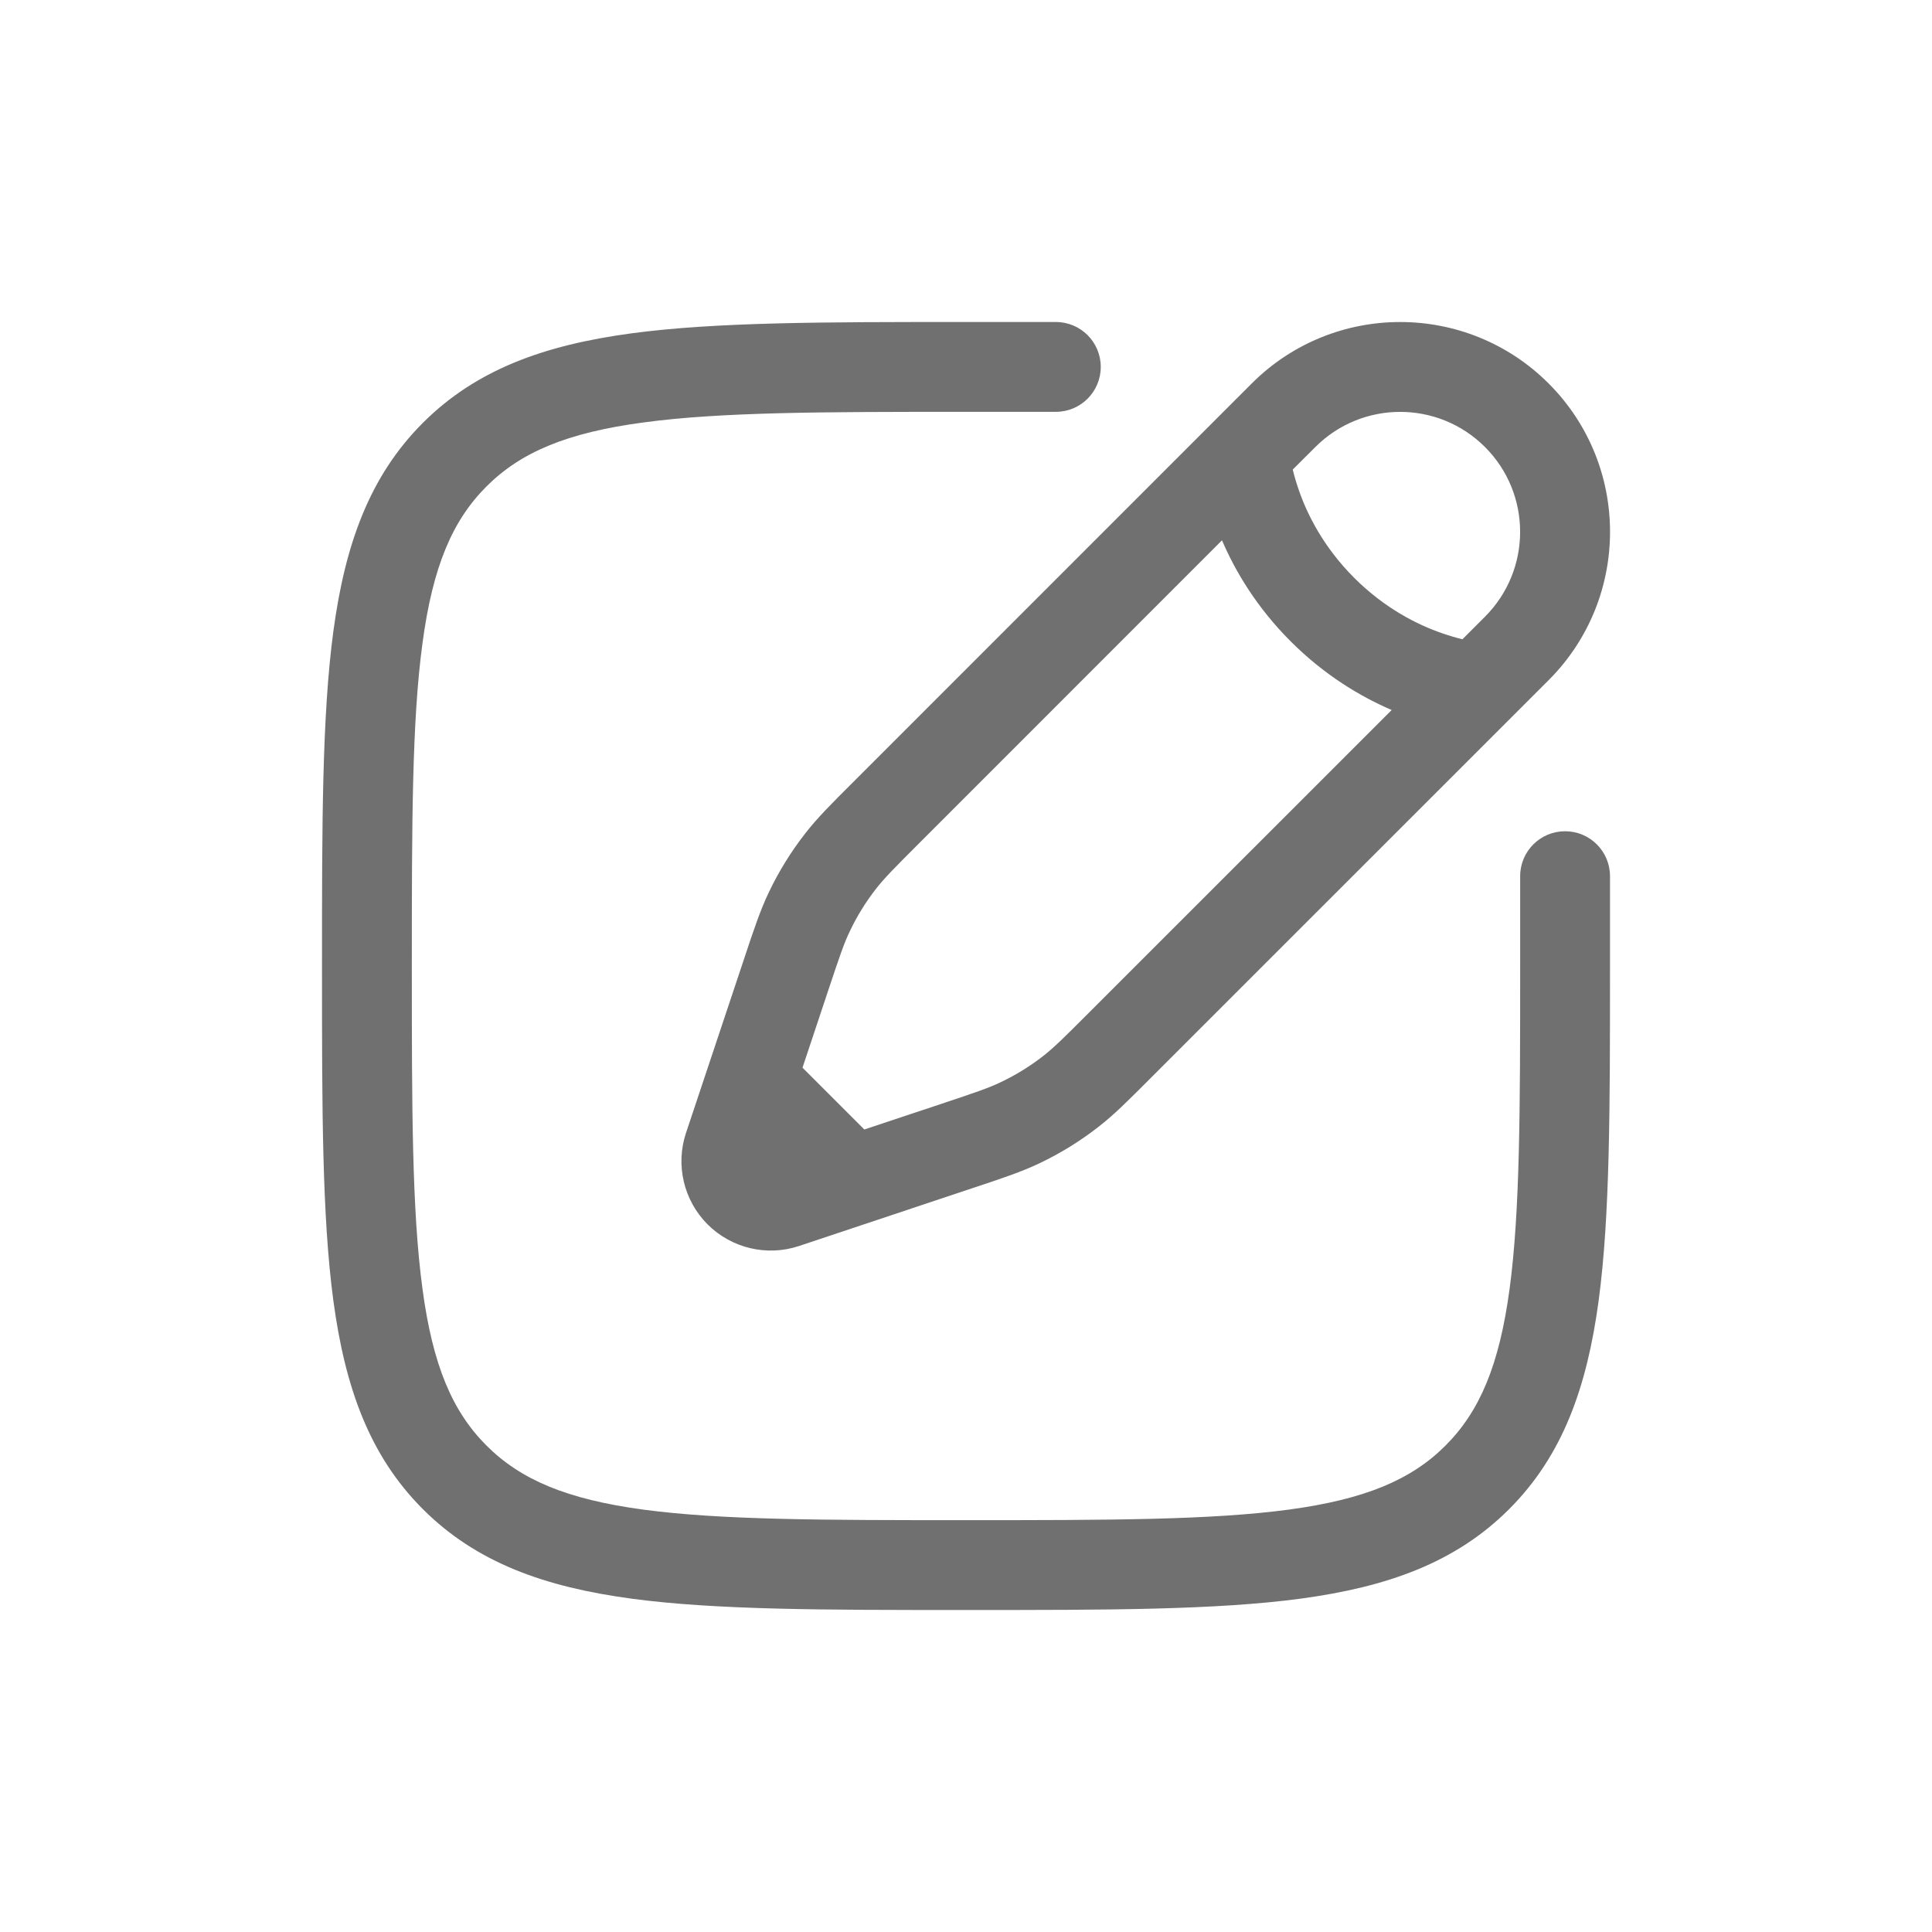 <svg width="24" height="24" viewBox="0 0 24 24" fill="none" xmlns="http://www.w3.org/2000/svg">
<path fill-rule="evenodd" clip-rule="evenodd" d="M11.957 4L13.116 4C13.425 4 13.674 4.25 13.674 4.558C13.674 4.866 13.425 5.116 13.116 5.116H12C10.23 5.116 8.959 5.117 7.992 5.248C7.04 5.375 6.467 5.619 6.043 6.043C5.619 6.467 5.375 7.04 5.248 7.992C5.117 8.959 5.116 10.23 5.116 12C5.116 13.77 5.117 15.041 5.248 16.009C5.375 16.96 5.619 17.533 6.043 17.957C6.467 18.381 7.04 18.625 7.992 18.753C8.959 18.883 10.23 18.884 12 18.884C13.77 18.884 15.041 18.883 16.009 18.753C16.96 18.625 17.534 18.381 17.957 17.957C18.381 17.533 18.625 16.96 18.753 16.009C18.883 15.041 18.884 13.77 18.884 12V10.884C18.884 10.575 19.134 10.326 19.442 10.326C19.75 10.326 20 10.575 20 10.884V12.043C20 13.761 20 15.107 19.859 16.157C19.714 17.232 19.413 18.081 18.747 18.747C18.081 19.413 17.232 19.714 16.157 19.859C15.107 20 13.761 20 12.043 20H11.957C10.239 20 8.893 20 7.843 19.859C6.768 19.714 5.919 19.413 5.253 18.747C4.587 18.081 4.286 17.232 4.141 16.157C4 15.107 4 13.761 4 12.043V11.957C4 10.239 4 8.893 4.141 7.843C4.286 6.768 4.587 5.919 5.253 5.253C5.919 4.587 6.768 4.286 7.843 4.141C8.893 4 10.239 4 11.957 4ZM15.55 4.763C16.568 3.746 18.219 3.746 19.237 4.763C20.255 5.781 20.255 7.432 19.237 8.45L14.289 13.397C14.013 13.674 13.84 13.847 13.647 13.997C13.419 14.175 13.173 14.327 12.912 14.451C12.691 14.556 12.459 14.634 12.088 14.757L9.927 15.478C9.528 15.611 9.088 15.507 8.79 15.21C8.493 14.912 8.389 14.472 8.522 14.073L9.243 11.912C9.366 11.541 9.444 11.309 9.549 11.088C9.673 10.827 9.825 10.581 10.003 10.353C10.153 10.16 10.326 9.987 10.603 9.711L15.55 4.763ZM18.447 5.553C17.865 4.971 16.922 4.971 16.34 5.553L16.059 5.833C16.076 5.904 16.1 5.989 16.133 6.084C16.239 6.392 16.441 6.796 16.822 7.178C17.204 7.559 17.608 7.761 17.916 7.867C18.011 7.9 18.096 7.924 18.167 7.941L18.447 7.661C19.029 7.078 19.029 6.135 18.447 5.553ZM17.288 8.82C16.904 8.655 16.456 8.39 16.033 7.967C15.61 7.544 15.345 7.096 15.18 6.712L11.418 10.475C11.108 10.785 10.986 10.908 10.883 11.04C10.755 11.204 10.646 11.38 10.557 11.568C10.484 11.719 10.429 11.883 10.29 12.299L9.969 13.263L10.737 14.031L11.701 13.71C12.117 13.571 12.281 13.516 12.432 13.443C12.62 13.354 12.796 13.245 12.96 13.117C13.092 13.014 13.216 12.892 13.525 12.582L17.288 8.82Z" fill="#707070"/>
</svg>

